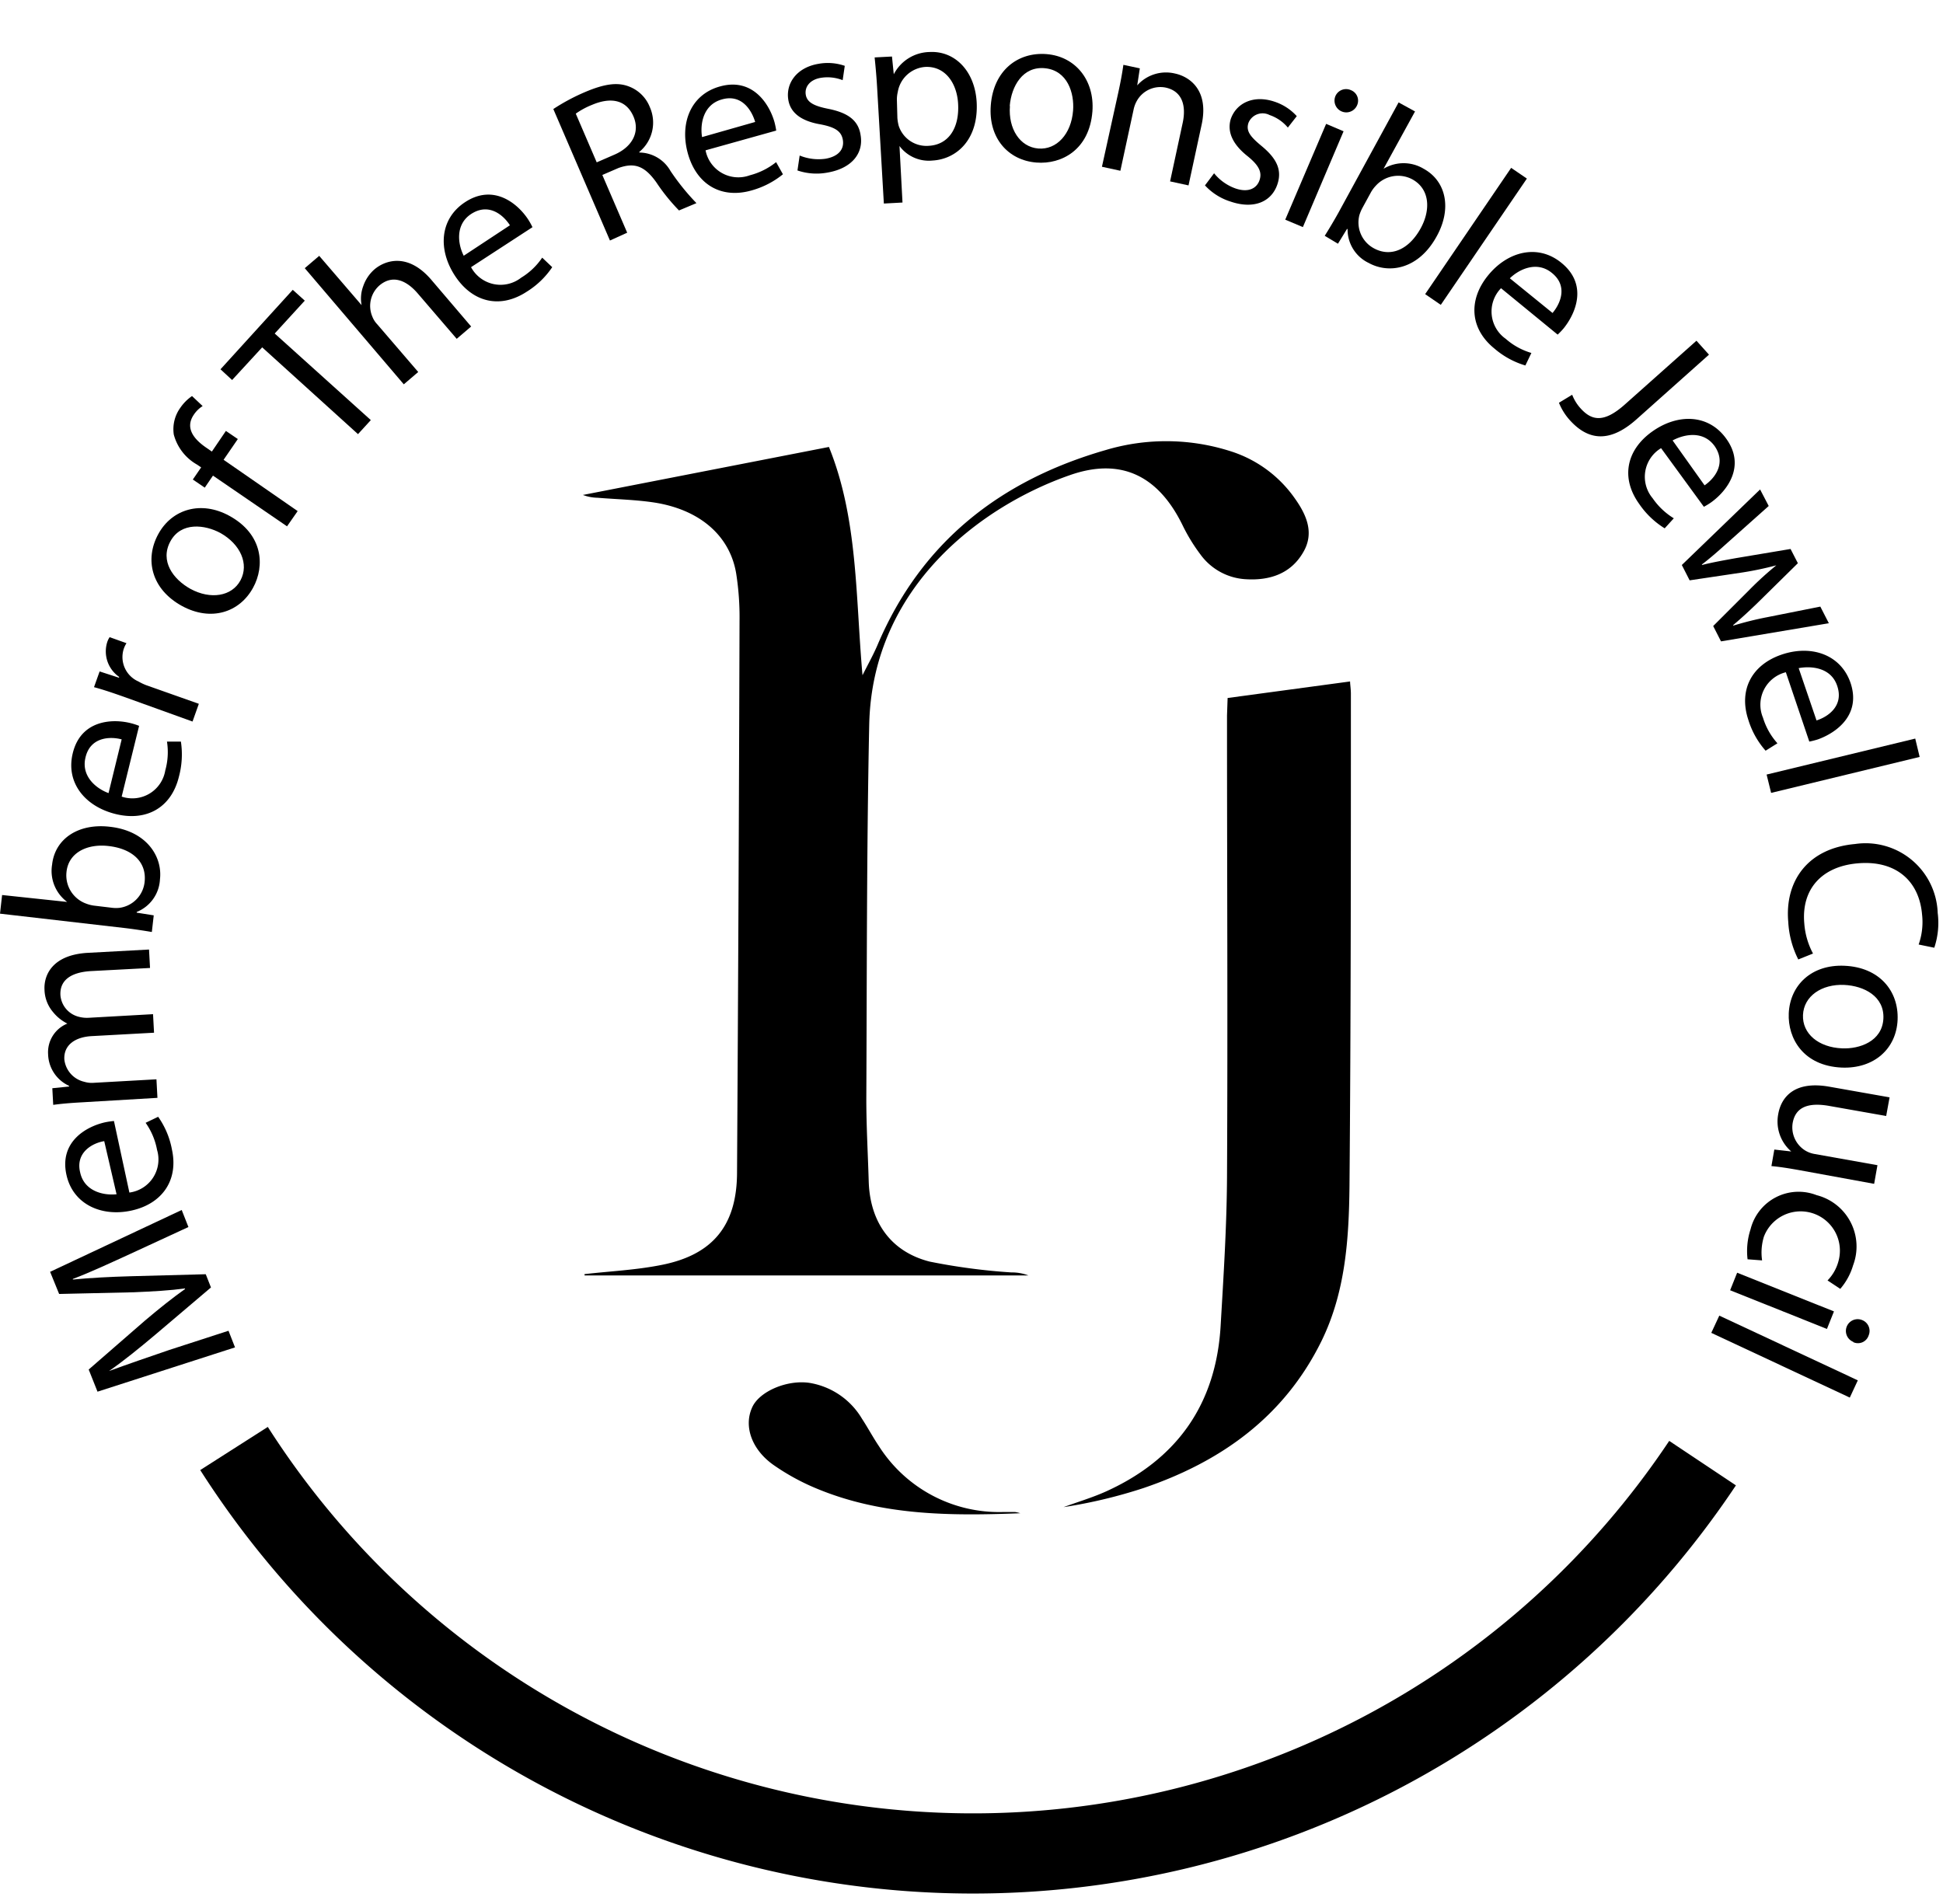 <svg id="Layer_1" data-name="Layer 1" xmlns="http://www.w3.org/2000/svg" width="193.87" height="190" viewBox="0 0 193.87 190"><defs><style>.cls-1{fill:none;stroke:#000;stroke-miterlimit:10;stroke-width:8px;}</style></defs><path d="M58.32,127.14c2.55-.29,5.14-.41,7.65-.91,5.14-1,7.53-3.94,7.57-9.13q.17-27.59.25-55.17a28.07,28.07,0,0,0-.33-4.67c-.62-3.84-3.7-6.47-8.34-7.14-1.81-.26-3.65-.3-5.48-.45a4.46,4.46,0,0,1-1.48-.28L82.71,44.6c2.91,7.18,2.65,15,3.35,22.78.5-1,1.06-2,1.49-3,4.35-10.27,12.24-16.44,22.77-19.47a21.08,21.08,0,0,1,12.6.16,12.36,12.36,0,0,1,6.26,4.64c1.18,1.65,2,3.48.84,5.42-1.23,2.12-3.33,2.81-5.69,2.67a6,6,0,0,1-4.55-2.47A17.61,17.61,0,0,1,118,52.42c-2.41-4.94-6.14-6.81-11.27-5-8.61,3-19.69,11-20,24.87-.26,12.45-.23,24.91-.29,37.36,0,2.75.16,5.5.24,8.24.12,4,2.16,7,6.08,8a61.17,61.17,0,0,0,8.15,1.08,4.62,4.62,0,0,1,1.7.3H58.33Z"/><path d="M122.49,69.65,134.71,68c0,.29.08.76.08,1.23,0,16.39,0,32.78-.14,49.17-.06,5.25-.4,10.55-2.81,15.45-3.72,7.53-10,12-17.72,14.63a49.75,49.75,0,0,1-8,1.91c1.42-.52,2.88-.95,4.25-1.57,7.08-3.21,10.95-8.7,11.42-16.47.29-4.94.61-9.9.64-14.85.08-15.36,0-30.73,0-46.1Z"/><path d="M101.8,151c-7.06.28-13.89.23-20.38-2.49a22.57,22.57,0,0,1-4.23-2.32c-2.19-1.54-3-3.87-2.14-5.75.71-1.61,3.53-2.8,5.77-2.44A7.49,7.49,0,0,1,86,141.56c.59.9,1.1,1.86,1.7,2.75a14.21,14.21,0,0,0,12.3,6.57c.43,0,.87,0,1.3,0A3.15,3.15,0,0,1,101.8,151Z"/><path d="M13,125.12c-1.84.84-4,1.85-5.73,2.5l0,.06c1.76-.17,3.66-.27,5.79-.33l7.47-.2.52,1.32-5.55,4.71c-1.65,1.39-3.17,2.62-4.62,3.63l0,0c1.69-.62,4-1.42,6-2.1l5.92-1.92.65,1.66L9.73,138.87l-.88-2.21,5.61-4.88c1.43-1.21,2.73-2.25,4-3.15l0-.06c-1.49.2-3.16.3-5.1.38l-7.46.17L5,126.91l13.13-6.17.67,1.7Z"/><path d="M12.91,119a3.33,3.33,0,0,0,2.76-4.26,6.82,6.82,0,0,0-1.14-2.7l1.25-.6a8.23,8.23,0,0,1,1.37,3.24c.69,3.12-1,5.44-4,6.11s-5.87-.6-6.52-3.56c-.73-3.31,2-4.83,3.86-5.24a7.79,7.79,0,0,1,.88-.13Zm-2.51-5.13C9.22,114.06,7.51,115,8,117c.41,1.87,2.31,2.31,3.63,2.17Z"/><path d="M8.12,110c-1.07.06-1.95.13-2.81.25l-.09-1.66,1.67-.17v-.07a3.57,3.57,0,0,1-2.09-3.15,3.08,3.08,0,0,1,1.92-3.06v0A4.29,4.29,0,0,1,5.3,101a3.58,3.58,0,0,1-.86-2.26c-.07-1.37.72-3.46,4.32-3.66l6.11-.33.1,1.84L9.1,96.9c-2,.11-3.16.9-3.07,2.42a2.42,2.42,0,0,0,1.83,2.14,3.18,3.18,0,0,0,1,.1l6.41-.36.1,1.85-6.22.34c-1.65.09-2.81.89-2.73,2.33a2.58,2.58,0,0,0,2,2.23,2.56,2.56,0,0,0,.93.1l6.26-.35.1,1.85Z"/><path d="M15.15,93c-.7-.12-1.74-.28-2.66-.39L0,91.17l.21-1.86L6.7,90v0a3.85,3.85,0,0,1-1.5-3.73c.28-2.57,2.62-4.14,5.76-3.77,3.69.41,5.27,3,5,5.25A3.7,3.7,0,0,1,13.64,91v.07l1.7.27Zm-3.92-2.41a3.17,3.17,0,0,0,.69,0A2.91,2.91,0,0,0,14.43,88c.22-2-1.25-3.32-3.62-3.58-2.07-.24-4,.63-4.18,2.64a3,3,0,0,0,2,3.12,3.37,3.37,0,0,0,.76.19Z"/><path d="M12.14,79.49a3.33,3.33,0,0,0,4.35-2.61A6.77,6.77,0,0,0,16.66,74h1.39a8.55,8.55,0,0,1-.2,3.51c-.76,3.11-3.26,4.47-6.31,3.72s-5-3.13-4.28-6.07c.8-3.3,3.92-3.47,5.78-3a6.48,6.48,0,0,1,.84.27Zm0-5.71C11,73.47,9,73.53,8.53,75.59c-.45,1.86,1.06,3.1,2.3,3.55Z"/><path d="M12.47,69.57c-1.16-.41-2.15-.75-3.09-1L9.94,67l1.94.63,0-.09a3.1,3.1,0,0,1-1.18-3.47,2,2,0,0,1,.24-.49l1.68.6a2.71,2.71,0,0,0-.28.59A2.66,2.66,0,0,0,13.81,68a5.43,5.43,0,0,0,.8.38l5.23,1.85L19.21,72Z"/><path d="M22.88,51.47c3.37,1.84,3.57,5,2.37,7.18-1.35,2.47-4.2,3.39-7.09,1.82-3.05-1.67-3.75-4.64-2.37-7.17S20.09,49.94,22.88,51.47ZM19,58.76c2,1.09,4.14.76,5-.86s0-3.58-2-4.71c-1.55-.84-3.93-1.14-5,.83S17.29,57.81,19,58.76Z"/><path d="M28.64,52.52l-7.39-5.06-.82,1.2-1.19-.81.83-1.21-.41-.28a4.89,4.89,0,0,1-2.32-3A3.65,3.65,0,0,1,18,40.68a4.5,4.5,0,0,1,1.16-1.16l1.06,1a2.91,2.91,0,0,0-.88.86c-.91,1.33,0,2.47,1.34,3.36l.46.32L22.54,43l1.19.81-1.42,2.07L29.7,51Z"/><path d="M26.16,34.66l-3,3.26L22,36.85l7.21-7.93L30.41,30l-3,3.28L37,41.92l-1.28,1.4Z"/><path d="M30.41,26.76l1.44-1.23,4.23,4.92,0,0a3.52,3.52,0,0,1,.16-1.89,3.9,3.9,0,0,1,1.11-1.67c1.06-.91,3.32-1.71,5.66,1l4,4.69-1.44,1.23-3.89-4.53c-1.09-1.27-2.49-1.94-3.84-.78a2.72,2.72,0,0,0-.69,3.09,2.3,2.3,0,0,0,.49.77l4.09,4.76-1.44,1.23Z"/><path d="M47,26.66a3.34,3.34,0,0,0,5,1.05,6.79,6.79,0,0,0,2.1-2l1,.95a8.38,8.38,0,0,1-2.53,2.44c-2.68,1.76-5.43,1.06-7.16-1.56s-1.55-5.7,1-7.37c2.84-1.86,5.24.13,6.29,1.73a6.94,6.94,0,0,1,.43.77Zm3.88-4.18c-.64-1-2.1-2.29-3.88-1.12-1.59,1.05-1.32,3-.73,4.16Z"/><path d="M55.21,10.88a20.17,20.17,0,0,1,3.18-1.7c1.84-.78,3.16-1,4.31-.57a3.62,3.62,0,0,1,2.14,2.08,3.8,3.8,0,0,1-1.05,4.47l0,.06a3.61,3.61,0,0,1,3.11,1.84,23.18,23.18,0,0,0,2.59,3.21L67.75,21a19.11,19.11,0,0,1-2.26-2.8c-1.18-1.66-2.19-2-3.77-1.44l-1.62.7,2.48,5.76L60.86,24Zm4.33,5.32,1.75-.76c1.84-.79,2.57-2.3,1.92-3.81-.74-1.72-2.31-1.94-4.13-1.17a7.75,7.75,0,0,0-1.63.88Z"/><path d="M70.4,15a3.33,3.33,0,0,0,4.42,2.49,7,7,0,0,0,2.62-1.31l.68,1.21A8.57,8.57,0,0,1,75,19c-3.07.88-5.49-.62-6.35-3.63s.23-5.9,3.14-6.73c3.26-.94,4.95,1.68,5.48,3.52a7.54,7.54,0,0,1,.18.87Zm4.95-2.83C75,11,74,9.34,72,9.93c-1.84.53-2.16,2.45-1.95,3.75Z"/><path d="M79.79,15.52a5,5,0,0,0,2.58.32c1.36-.24,1.87-1,1.73-1.87s-.77-1.28-2.23-1.56c-2-.34-3-1.2-3.21-2.43-.28-1.65.82-3.24,3-3.61a5.18,5.18,0,0,1,2.63.2L84.08,8a4.15,4.15,0,0,0-2.2-.23c-1.1.19-1.61.93-1.48,1.69s.83,1.12,2.25,1.4c1.89.38,3,1.11,3.22,2.63.31,1.8-.87,3.31-3.3,3.73a5.94,5.94,0,0,1-3-.21Z"/><path d="M87.54,9.11c-.07-1.33-.17-2.4-.27-3.38L89,5.64l.18,1.77h0a4.11,4.11,0,0,1,3.58-2.22c2.51-.13,4.51,1.89,4.69,5,.2,3.73-2,5.7-4.42,5.83a3.64,3.64,0,0,1-3.28-1.45h0l.3,5.64-1.86.1Zm2,2.67a4.41,4.41,0,0,0,.13.77,2.91,2.91,0,0,0,3,2c2-.11,3.06-1.8,2.93-4.18-.11-2.08-1.3-3.8-3.3-3.69a3,3,0,0,0-2.72,2.49,3.33,3.33,0,0,0-.09.78Z"/><path d="M109,11.12c-.3,3.84-3.09,5.3-5.59,5.1-2.81-.22-4.81-2.44-4.55-5.72.27-3.47,2.7-5.33,5.57-5.1S109.23,8,109,11.12Zm-8.23-.54c-.18,2.27,1,4.09,2.83,4.24s3.29-1.45,3.47-3.78c.14-1.76-.56-4-2.79-4.23S100.91,8.61,100.75,10.58Z"/><path d="M111.58,9.24c.23-1.05.39-1.92.51-2.77l1.64.35-.26,1.7h0a3.84,3.84,0,0,1,3.78-1.18c1.4.3,3.4,1.61,2.65,5.09l-1.31,6.07-1.84-.4,1.26-5.85c.35-1.64,0-3.14-1.7-3.51a2.69,2.69,0,0,0-2.89,1.35,3,3,0,0,0-.31.84l-1.32,6.11-1.84-.4Z"/><path d="M121.14,17.29a4.85,4.85,0,0,0,2.12,1.51c1.3.45,2.13,0,2.41-.81s-.06-1.5-1.22-2.43c-1.55-1.24-2-2.49-1.65-3.67.54-1.59,2.26-2.46,4.38-1.74a5.17,5.17,0,0,1,2.21,1.44l-.89,1.14a4.09,4.09,0,0,0-1.82-1.25,1.52,1.52,0,0,0-2.11.78c-.27.82.19,1.38,1.31,2.31,1.49,1.23,2.07,2.38,1.57,3.84-.59,1.73-2.34,2.5-4.68,1.7a5.86,5.86,0,0,1-2.54-1.61Z"/><path d="M128.24,21.92l4.08-9.56,1.74.74L130,22.66Zm7.17-11.42a1.17,1.17,0,0,1-2.16-.92A1.16,1.16,0,0,1,134.8,9,1.12,1.12,0,0,1,135.41,10.5Z"/><path d="M132.18,23.53c.38-.6.92-1.5,1.37-2.31l6-11,1.64.9-3.14,5.72,0,0a3.88,3.88,0,0,1,4,0c2.26,1.24,2.83,4,1.29,6.76-1.79,3.26-4.73,3.76-6.77,2.64a3.7,3.7,0,0,1-2.11-3.39l-.06,0-.9,1.47Zm3.72-2.71a4.3,4.3,0,0,0-.26.64,2.93,2.93,0,0,0,1.43,3.31c1.73.95,3.54.1,4.69-2,1-1.83.92-3.91-.85-4.88a3,3,0,0,0-3.64.65,3.33,3.33,0,0,0-.47.63Z"/><path d="M150.78,16.75l1.57,1.07-8.59,12.6-1.56-1.07Z"/><path d="M149.77,28.76a3.33,3.33,0,0,0,.47,5.05,6.71,6.71,0,0,0,2.56,1.41l-.6,1.25a8.37,8.37,0,0,1-3.09-1.69c-2.47-2-2.61-4.87-.63-7.3s5-3.16,7.33-1.24c2.63,2.15,1.43,5,.22,6.51a6.73,6.73,0,0,1-.61.64Zm5.14,2.47c.78-.92,1.57-2.69-.07-4-1.48-1.21-3.25-.38-4.19.54Z"/><path d="M169.27,34l1.25,1.39-7.23,6.45c-2.87,2.56-5,1.93-6.67.07a5.83,5.83,0,0,1-1.07-1.72l1.32-.8a4.33,4.33,0,0,0,.83,1.35c1.12,1.25,2.34,1.49,4.45-.4Z"/><path d="M165.74,44.72a3.33,3.33,0,0,0-.84,5,7,7,0,0,0,2.11,2l-.91,1a8.46,8.46,0,0,1-2.54-2.43c-1.87-2.6-1.28-5.38,1.27-7.21s5.63-1.78,7.4.68c2,2.75.08,5.23-1.47,6.35a6.69,6.69,0,0,1-.75.46Zm4.34,3.71c1-.68,2.2-2.19,1-3.92-1.12-1.55-3-1.2-4.19-.56Z"/><path d="M176.48,50.49l-4.07,3.63c-.89.8-1.72,1.54-2.59,2.2l0,.06c1.05-.27,2.2-.47,3.35-.68l5.49-.92.73,1.42L175.53,60c-.93.91-1.77,1.68-2.59,2.37l0,.06a32.5,32.5,0,0,1,3.37-.84l5.32-1.06.85,1.66L171.72,64l-.78-1.53,3.68-3.68a33,33,0,0,1,2.62-2.38l0,0a32,32,0,0,1-3.49.73l-5.16.77-.78-1.53,7.81-7.54Z"/><path d="M178.19,67.08a3.34,3.34,0,0,0-2.28,4.54,6.76,6.76,0,0,0,1.44,2.55l-1.18.74a8.33,8.33,0,0,1-1.72-3.07c-1-3,.35-5.51,3.32-6.52s5.9,0,6.87,2.81c1.09,3.22-1.44,5-3.25,5.65a7.78,7.78,0,0,1-.86.22Zm3.06,4.81c1.14-.36,2.75-1.45,2.06-3.46-.61-1.81-2.55-2-3.84-1.76Z"/><path d="M191.1,73.7l.44,1.83-14.82,3.59-.45-1.83Z"/><path d="M179.43,95.74a9.37,9.37,0,0,1-1-3.75c-.36-4.06,1.94-7.35,6.67-7.77a7.2,7.2,0,0,1,8.24,6.87,7.82,7.82,0,0,1-.34,3.48l-1.56-.32a6.72,6.72,0,0,0,.34-3c-.29-3.38-2.65-5.44-6.44-5.1-3.53.31-5.62,2.54-5.31,6a7.53,7.53,0,0,0,.87,3Z"/><path d="M183.77,106.53c-3.84-.17-5.4-2.91-5.29-5.42.13-2.81,2.28-4.89,5.56-4.74,3.48.15,5.42,2.51,5.3,5.39S187,106.66,183.77,106.53Zm.26-8.25c-2.28-.1-4.05,1.13-4.13,3s1.55,3.23,3.89,3.33c1.76.08,4-.7,4.13-2.94S186,98.37,184,98.28Z"/><path d="M179.56,116.77c-1.06-.19-2-.34-2.81-.41l.29-1.65,1.69.19v0a3.94,3.94,0,0,1-1.3-3.73c.28-1.6,1.52-3.37,5.11-2.73l6,1.06-.34,1.86-5.66-1c-1.95-.35-3.37,0-3.67,1.7a2.72,2.72,0,0,0,1.26,2.75,2.66,2.66,0,0,0,.92.34l6.28,1.12-.33,1.86Z"/><path d="M174.37,125.66a7,7,0,0,1,.3-3,4.94,4.94,0,0,1,6.59-3.4,5.29,5.29,0,0,1,3.64,7,6.34,6.34,0,0,1-1.28,2.35l-1.27-.84a4.35,4.35,0,0,0,1.11-2A3.92,3.92,0,0,0,176,123.4a5.4,5.4,0,0,0-.18,2.37Z"/><path d="M173.33,127l9.66,3.86-.7,1.75-9.66-3.86Zm11.59,6.9a1.17,1.17,0,0,1,.87-2.18,1.16,1.16,0,0,1,.66,1.54A1.12,1.12,0,0,1,184.92,133.93Z"/><path d="M185.37,137.74l-.8,1.72L170.75,133l.8-1.72Z"/><path class="cls-1" d="M23.35,144.54A87.49,87.49,0,0,0,169.88,146"/></svg>